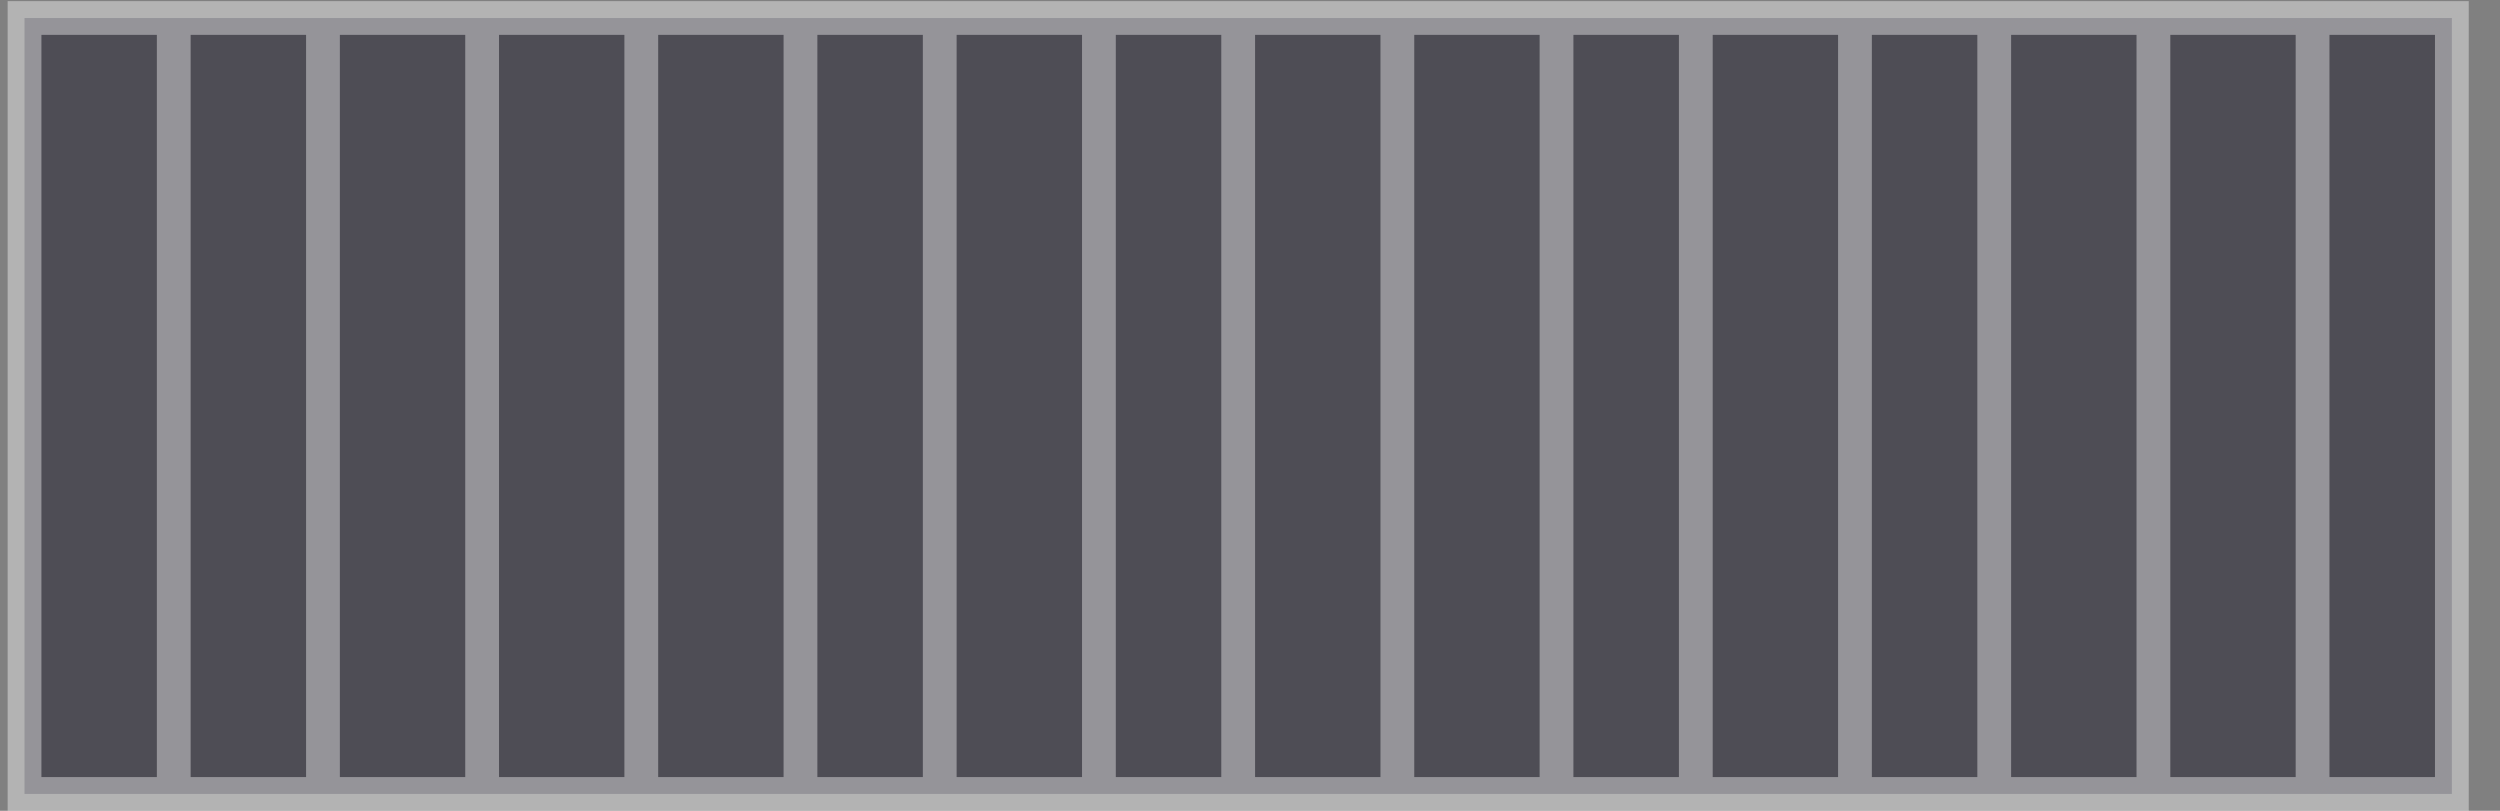 <svg width="74" height="24" viewBox="0 0 74 24" fill="none" xmlns="http://www.w3.org/2000/svg">
<rect x="0" y="0" width="74" height="24" fill="#808080" stroke="none"/>
<path d="M72.575 0.533V23.501H68.452H63.741H59.029H54.907H50.196H46.073H41.362H36.65H32.528L27.816 23.501H23.694H18.982H14.271H9.56H5.143H0.726L0.726 0.533H5.143H9.56H14.271H18.982H23.694H27.816L32.528 0.533H36.65H41.362H46.073H50.196H54.907H59.029H63.741H68.452H72.575Z" fill="#2D2C39" fill-opacity="0.6"/>
<path d="M68.452 23.501H72.575V0.533H68.452M68.452 23.501V0.533M68.452 23.501H63.741M68.452 0.533H63.741M63.741 0.533V23.501M63.741 0.533H59.029M63.741 23.501H59.029M59.029 23.501V0.533M59.029 23.501H54.907M59.029 0.533H54.907M54.907 0.533V23.501M54.907 0.533H50.196M54.907 23.501H50.196M50.196 23.501V0.533M50.196 23.501H46.073M50.196 0.533H46.073M46.073 0.533V23.501M46.073 0.533H41.362M46.073 23.501H41.362M41.362 23.501V0.533M41.362 23.501H36.65M41.362 0.533H36.65M36.65 0.533V23.501M36.65 0.533H32.528M36.65 23.501H32.528M32.528 23.501V0.533M32.528 23.501L27.816 23.501M32.528 0.533L27.816 0.533M27.816 0.533V23.501M27.816 0.533H23.694M27.816 23.501H23.694M23.694 23.501V0.533M23.694 23.501H18.982M23.694 0.533H18.982M18.982 0.533V23.501M18.982 0.533H14.271M18.982 23.501H14.271M14.271 23.501L14.271 0.533M14.271 23.501H9.56M14.271 0.533H9.56M9.56 0.533L9.56 23.501M9.56 0.533H5.143M9.56 23.501H5.143M5.143 23.501H0.726L0.726 0.533H5.143M5.143 23.501L5.143 0.533" stroke="white" stroke-opacity="0.4"/>
</svg>
